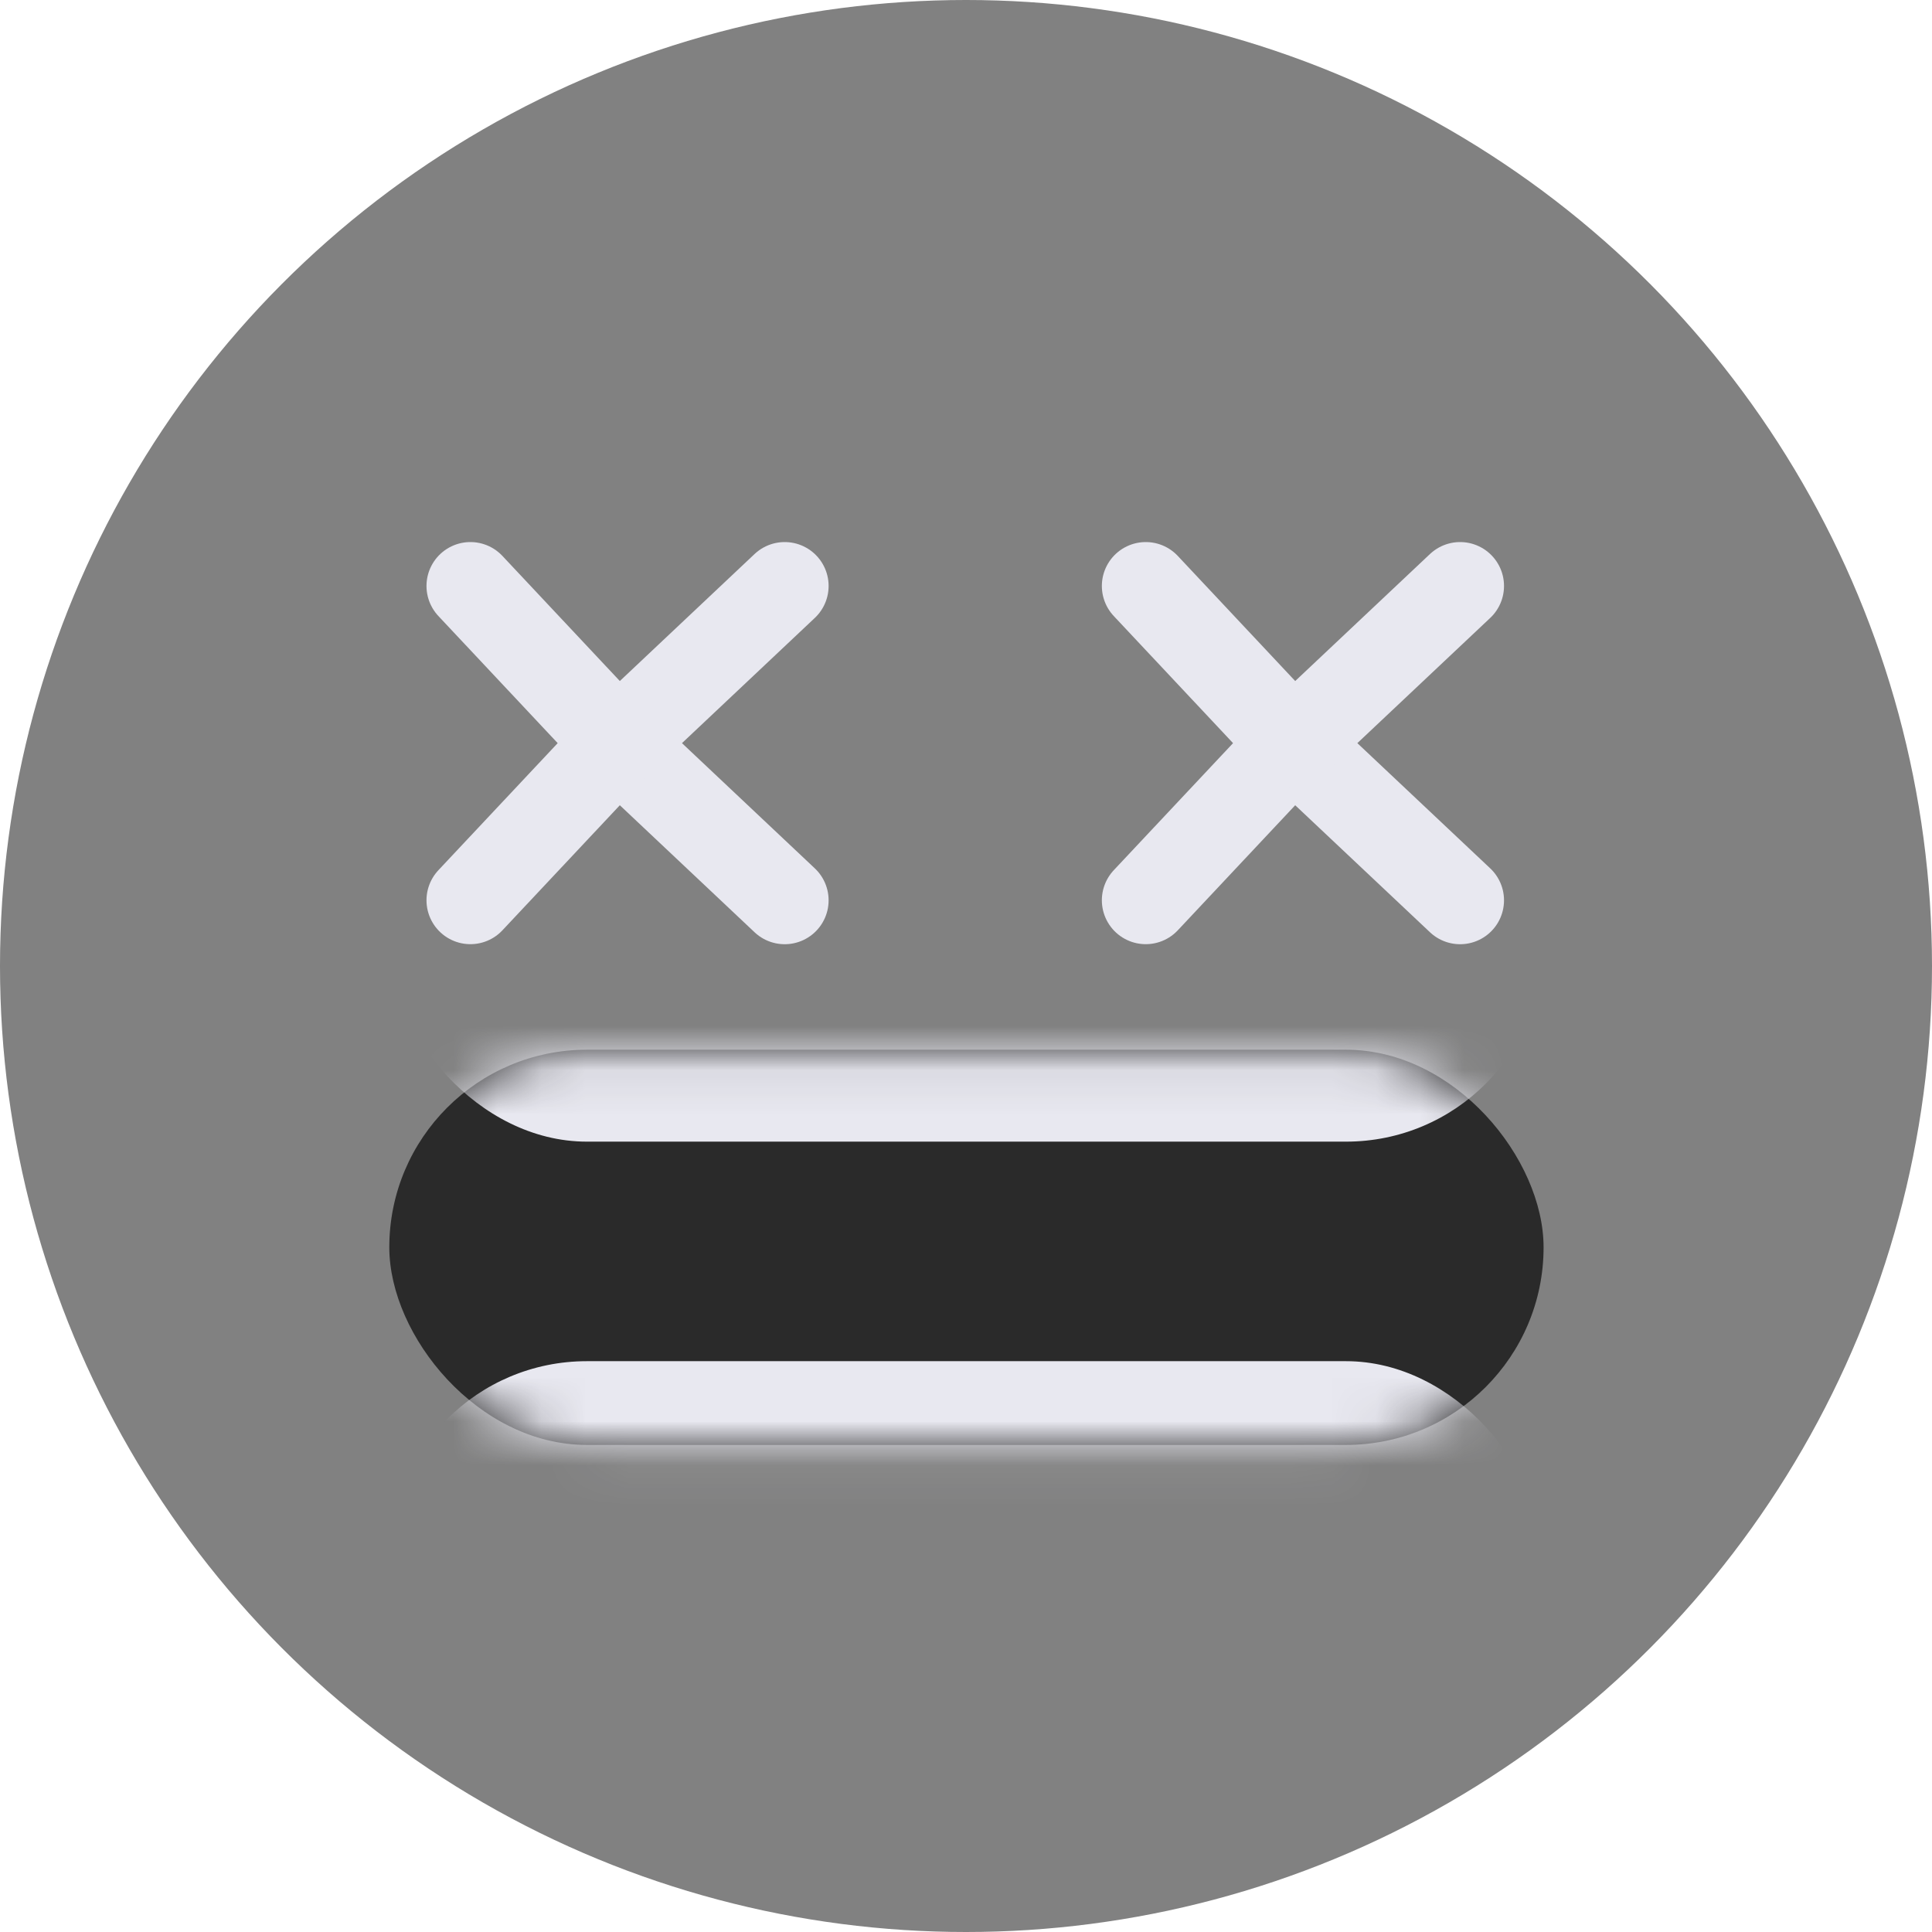 <svg xmlns="http://www.w3.org/2000/svg" xmlns:xlink="http://www.w3.org/1999/xlink" width="44" height="44" viewBox="0 0 44 44">
    <defs>
        <rect id="a" width="26.288" height="9" x=".034" y=".037" rx="4.5"/>
    </defs>
    <g fill="none" fill-rule="evenodd">
        <circle cx="22" cy="22" r="22" fill="#818181" fill-rule="nonzero"/>
        <g transform="translate(8.832 23.87)">
            <mask id="b" fill="#fff">
                <use xlink:href="#a"/>
            </mask>
            <use fill="#2A2A2A" xlink:href="#a"/>
            <g mask="url(#b)">
                <rect width="26.288" height="9" x=".034" y=".575" fill="#E8E8F0" rx="4.5" transform="translate(0 -7.445)"/>
            </g>
            <g mask="url(#b)">
                <rect width="26.288" height="9" x=".033" y=".844" fill="#E8E8F0" rx="4.5" transform="rotate(-180 13.177 8.487)"/>
            </g>
        </g>
        <g stroke="#E8E8F0" stroke-linecap="round" stroke-linejoin="round" stroke-width="2">
            <path d="M10.713 20.503l3.36-3.579 3.798 3.58"/>
            <path d="M10.713 13.345l3.36 3.58 3.798-3.58"/>
            <g>
                <path d="M26.094 20.503l3.36-3.579 3.799 3.58"/>
                <path d="M26.094 13.345l3.36 3.58 3.799-3.58"/>
            </g>
        </g>
    </g>
</svg>
